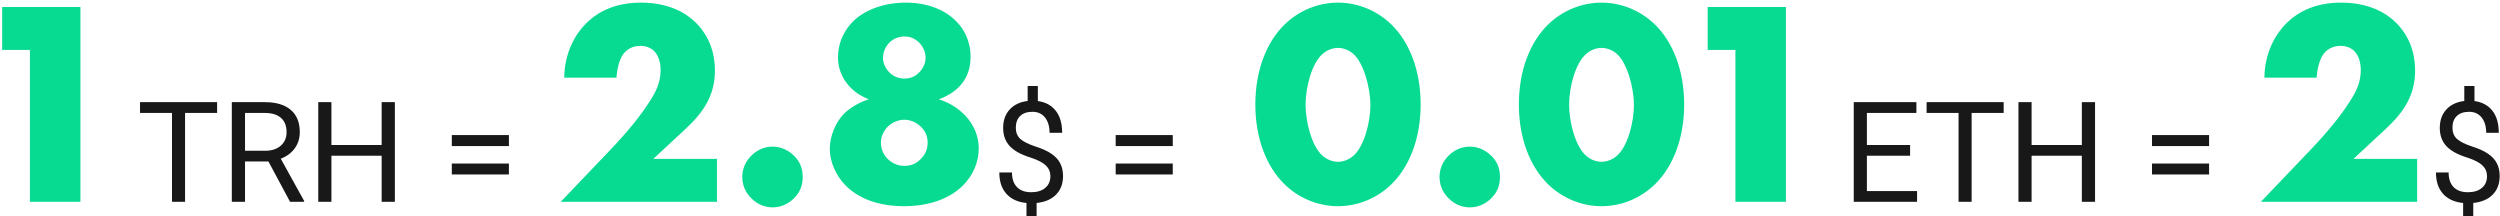 <svg width="428" height="37" viewBox="0 0 428 37" version="1.1" xmlns="http://www.w3.org/2000/svg" xmlns:xlink="http://www.w3.org/1999/xlink">
<title>1TRH = 2.8$ = 0.01ETH = 2$</title>
<desc>Created using Figma</desc>
<g id="Canvas" transform="translate(-61 -1899)">
<g id="1TRH = 2.8$ = 0.01ETH = 2$">
<use xlink:href="#path0_fill" transform="translate(54.32 1884.55)" fill="#181818"/>
<use xlink:href="#path1_fill" transform="translate(54.32 1884.55)" fill="#07DA91"/>
</g>
</g>
<defs>
<path id="path0_fill" d="M 43.848 33.789L 38.363 33.789L 38.363 49L 36.125 49L 36.125 33.789L 30.652 33.789L 30.652 31.938L 43.848 31.938L 43.848 33.789ZM 52.637 42.098L 48.629 42.098L 48.629 49L 46.367 49L 46.367 31.938L 52.016 31.938C 53.938 31.938 55.414 32.375 56.445 33.25C 57.484 34.125 58.004 35.398 58.004 37.07C 58.004 38.133 57.715 39.059 57.137 39.848C 56.566 40.637 55.77 41.227 54.746 41.617L 58.754 48.859L 58.754 49L 56.34 49L 52.637 42.098ZM 48.629 40.258L 52.086 40.258C 53.203 40.258 54.09 39.969 54.746 39.391C 55.41 38.812 55.742 38.039 55.742 37.07C 55.742 36.016 55.426 35.207 54.793 34.645C 54.168 34.082 53.262 33.797 52.074 33.789L 48.629 33.789L 48.629 40.258ZM 74.281 49L 72.019 49L 72.019 41.113L 63.418 41.113L 63.418 49L 61.168 49L 61.168 31.938L 63.418 31.938L 63.418 39.273L 72.019 39.273L 72.019 31.938L 74.281 31.938L 74.281 49ZM 93.805 39.461L 84.031 39.461L 84.031 37.574L 93.805 37.574L 93.805 39.461ZM 93.805 44.324L 84.031 44.324L 84.031 42.449L 93.805 42.449L 93.805 44.324ZM 186.504 44.605C 186.504 43.887 186.25 43.281 185.742 42.789C 185.242 42.297 184.395 41.852 183.199 41.453C 181.535 40.945 180.32 40.285 179.555 39.473C 178.797 38.652 178.418 37.613 178.418 36.355C 178.418 35.074 178.789 34.023 179.531 33.203C 180.281 32.383 181.309 31.895 182.613 31.738L 182.613 29.172L 184.359 29.172L 184.359 31.75C 185.672 31.93 186.691 32.48 187.418 33.402C 188.152 34.324 188.52 35.586 188.52 37.188L 186.363 37.188C 186.363 36.086 186.102 35.211 185.578 34.562C 185.055 33.914 184.348 33.59 183.457 33.59C 182.527 33.59 181.816 33.832 181.324 34.316C 180.832 34.793 180.586 35.461 180.586 36.32C 180.586 37.117 180.844 37.754 181.359 38.23C 181.883 38.699 182.738 39.129 183.926 39.52C 185.121 39.902 186.051 40.328 186.715 40.797C 187.387 41.258 187.879 41.797 188.191 42.414C 188.512 43.031 188.672 43.754 188.672 44.582C 188.672 45.902 188.273 46.965 187.477 47.77C 186.688 48.574 185.578 49.051 184.148 49.199L 184.148 51.438L 182.414 51.438L 182.414 49.199C 180.961 49.066 179.82 48.551 178.992 47.652C 178.172 46.746 177.762 45.52 177.762 43.973L 179.93 43.973C 179.93 45.059 180.215 45.895 180.785 46.48C 181.355 47.066 182.164 47.359 183.211 47.359C 184.234 47.359 185.039 47.113 185.625 46.621C 186.211 46.129 186.504 45.457 186.504 44.605ZM 207.457 39.461L 197.684 39.461L 197.684 37.574L 207.457 37.574L 207.457 39.461ZM 207.457 44.324L 197.684 44.324L 197.684 42.449L 207.457 42.449L 207.457 44.324ZM 333.688 41.113L 326.293 41.113L 326.293 47.16L 334.883 47.16L 334.883 49L 324.043 49L 324.043 31.938L 334.766 31.938L 334.766 33.789L 326.293 33.789L 326.293 39.273L 333.688 39.273L 333.688 41.113ZM 349.707 33.789L 344.223 33.789L 344.223 49L 341.984 49L 341.984 33.789L 336.512 33.789L 336.512 31.938L 349.707 31.938L 349.707 33.789ZM 365.352 49L 363.09 49L 363.09 41.113L 354.488 41.113L 354.488 49L 352.238 49L 352.238 31.938L 354.488 31.938L 354.488 39.273L 363.09 39.273L 363.09 31.938L 365.352 31.938L 365.352 49ZM 384.875 39.461L 375.102 39.461L 375.102 37.574L 384.875 37.574L 384.875 39.461ZM 384.875 44.324L 375.102 44.324L 375.102 42.449L 384.875 42.449L 384.875 44.324ZM 432.457 44.605C 432.457 43.887 432.203 43.281 431.695 42.789C 431.195 42.297 430.348 41.852 429.152 41.453C 427.488 40.945 426.273 40.285 425.508 39.473C 424.75 38.652 424.371 37.613 424.371 36.355C 424.371 35.074 424.742 34.023 425.484 33.203C 426.234 32.383 427.262 31.895 428.566 31.738L 428.566 29.172L 430.312 29.172L 430.312 31.75C 431.625 31.93 432.645 32.48 433.371 33.402C 434.105 34.324 434.473 35.586 434.473 37.188L 432.316 37.188C 432.316 36.086 432.055 35.211 431.531 34.562C 431.008 33.914 430.301 33.59 429.41 33.59C 428.48 33.59 427.77 33.832 427.277 34.316C 426.785 34.793 426.539 35.461 426.539 36.32C 426.539 37.117 426.797 37.754 427.312 38.23C 427.836 38.699 428.691 39.129 429.879 39.52C 431.074 39.902 432.004 40.328 432.668 40.797C 433.34 41.258 433.832 41.797 434.145 42.414C 434.465 43.031 434.625 43.754 434.625 44.582C 434.625 45.902 434.227 46.965 433.43 47.77C 432.641 48.574 431.531 49.051 430.102 49.199L 430.102 51.438L 428.367 51.438L 428.367 49.199C 426.914 49.066 425.773 48.551 424.945 47.652C 424.125 46.746 423.715 45.52 423.715 43.973L 425.883 43.973C 425.883 45.059 426.168 45.895 426.738 46.48C 427.309 47.066 428.117 47.359 429.164 47.359C 430.187 47.359 430.992 47.113 431.578 46.621C 432.164 46.129 432.457 45.457 432.457 44.605Z"/>
<path id="path1_fill" d="M 11.798 49L 20.448 49L 20.448 15.65L 7.048 15.65L 7.048 23L 11.798 23L 11.798 49ZM 129.425 41.65L 118.525 41.65L 124.125 36.45C 127.125 33.65 129.075 30.75 129.075 26.55C 129.075 22.25 127.175 19.7 125.825 18.35C 124.325 16.85 121.425 14.9 116.425 14.9C 112.275 14.9 109.225 16.25 106.975 18.5C 105.225 20.25 103.325 23.4 103.275 27.75L 112.225 27.75C 112.275 26.6 112.625 24.7 113.425 23.65C 113.975 22.95 114.925 22.3 116.325 22.3C 117.425 22.3 118.275 22.75 118.775 23.3C 119.775 24.4 119.775 26.15 119.775 26.5C 119.775 28.65 118.875 30.3 117.975 31.7C 116.375 34.25 114.125 37 111.125 40.15L 102.675 49L 129.425 49L 129.425 41.65ZM 138.955 49.95C 140.255 49.95 141.555 49.45 142.605 48.4C 143.505 47.5 144.105 46.4 144.105 44.75C 144.105 43.1 143.505 42 142.655 41.15C 141.555 40.05 140.205 39.55 138.955 39.55C 137.855 39.55 136.505 39.9 135.305 41.1C 134.655 41.75 133.755 42.95 133.755 44.75C 133.755 46.55 134.655 47.75 135.305 48.4C 136.505 49.6 137.855 49.95 138.955 49.95ZM 167.392 31.45C 168.692 31 169.992 30.2 170.792 29.4C 171.942 28.25 172.842 26.6 172.842 24.2C 172.842 21.35 171.642 19.35 170.392 18.1C 168.442 16.1 165.392 14.9 161.792 14.9C 158.142 14.9 154.942 16.05 152.892 17.95C 151.242 19.5 150.142 21.75 150.142 24.25C 150.142 26.8 151.342 28.5 152.392 29.55C 153.142 30.3 154.242 31 155.392 31.45C 153.942 31.9 152.242 32.85 151.192 33.9C 149.792 35.3 148.742 37.7 148.742 39.9C 148.742 42.05 149.692 44.45 151.492 46.25C 152.792 47.55 155.742 49.75 161.442 49.75C 167.392 49.75 170.392 47.35 171.542 46.2C 173.292 44.45 174.242 42.15 174.242 39.9C 174.242 38.25 173.742 36 171.692 34C 170.642 32.95 169.192 32 167.392 31.45ZM 161.592 20.7C 162.542 20.7 163.292 21.05 163.992 21.7C 164.742 22.4 165.142 23.45 165.142 24.35C 165.142 25.2 164.742 26.15 163.992 26.9C 163.192 27.7 162.292 27.9 161.542 27.9C 160.642 27.9 159.642 27.6 158.892 26.8C 158.292 26.15 157.842 25.25 157.842 24.4C 157.842 23.5 158.192 22.55 158.842 21.85C 159.442 21.2 160.342 20.7 161.592 20.7ZM 161.492 34.95C 162.342 34.95 163.392 35.25 164.292 36.1C 165.092 36.85 165.492 37.75 165.492 38.85C 165.492 40 165.092 40.9 164.292 41.7C 163.542 42.45 162.692 42.85 161.492 42.85C 160.342 42.85 159.342 42.35 158.642 41.65C 157.792 40.8 157.492 39.75 157.492 38.85C 157.492 37.9 157.892 36.9 158.692 36.1C 159.492 35.35 160.542 34.95 161.492 34.95ZM 235.744 22.65C 236.744 22.65 237.744 23.1 238.394 23.7C 240.144 25.25 241.294 29.5 241.294 32.45C 241.294 35.3 240.244 39.5 238.394 41.1C 237.744 41.7 236.744 42.15 235.744 42.15C 234.744 42.15 233.744 41.7 233.094 41.1C 231.144 39.4 230.194 35.05 230.194 32.4C 230.194 29.3 231.294 25.25 233.094 23.7C 233.744 23.1 234.744 22.65 235.744 22.65ZM 249.894 32.35C 249.894 26.45 247.944 21.65 244.944 18.7C 242.344 16.15 238.994 14.9 235.744 14.9C 232.494 14.9 229.144 16.15 226.544 18.7C 223.544 21.65 221.594 26.45 221.594 32.35C 221.594 38.2 223.544 43 226.544 45.95C 229.144 48.5 232.494 49.75 235.744 49.75C 238.994 49.75 242.344 48.5 244.944 45.95C 247.944 43 249.894 38.2 249.894 32.35ZM 258.325 49.95C 259.625 49.95 260.925 49.45 261.975 48.4C 262.875 47.5 263.475 46.4 263.475 44.75C 263.475 43.1 262.875 42 262.025 41.15C 260.925 40.05 259.575 39.55 258.325 39.55C 257.225 39.55 255.875 39.9 254.675 41.1C 254.025 41.75 253.125 42.95 253.125 44.75C 253.125 46.55 254.025 47.75 254.675 48.4C 255.875 49.6 257.225 49.95 258.325 49.95ZM 280.861 22.65C 281.861 22.65 282.861 23.1 283.511 23.7C 285.261 25.25 286.411 29.5 286.411 32.45C 286.411 35.3 285.361 39.5 283.511 41.1C 282.861 41.7 281.861 42.15 280.861 42.15C 279.861 42.15 278.861 41.7 278.211 41.1C 276.261 39.4 275.311 35.05 275.311 32.4C 275.311 29.3 276.411 25.25 278.211 23.7C 278.861 23.1 279.861 22.65 280.861 22.65ZM 295.011 32.35C 295.011 26.45 293.061 21.65 290.061 18.7C 287.461 16.15 284.111 14.9 280.861 14.9C 277.611 14.9 274.261 16.15 271.661 18.7C 268.661 21.65 266.711 26.45 266.711 32.35C 266.711 38.2 268.661 43 271.661 45.95C 274.261 48.5 277.611 49.75 280.861 49.75C 284.111 49.75 287.461 48.5 290.061 45.95C 293.061 43 295.011 38.2 295.011 32.35ZM 303.782 49L 312.432 49L 312.432 15.65L 299.032 15.65L 299.032 23L 303.782 23L 303.782 49ZM 420.495 41.65L 409.595 41.65L 415.195 36.45C 418.195 33.65 420.145 30.75 420.145 26.55C 420.145 22.25 418.245 19.7 416.895 18.35C 415.395 16.85 412.495 14.9 407.495 14.9C 403.345 14.9 400.295 16.25 398.045 18.5C 396.295 20.25 394.395 23.4 394.345 27.75L 403.295 27.75C 403.345 26.6 403.695 24.7 404.495 23.65C 405.045 22.95 405.995 22.3 407.395 22.3C 408.495 22.3 409.345 22.75 409.845 23.3C 410.845 24.4 410.845 26.15 410.845 26.5C 410.845 28.65 409.945 30.3 409.045 31.7C 407.445 34.25 405.195 37 402.195 40.15L 393.745 49L 420.495 49L 420.495 41.65Z"/>
</defs>
</svg>
